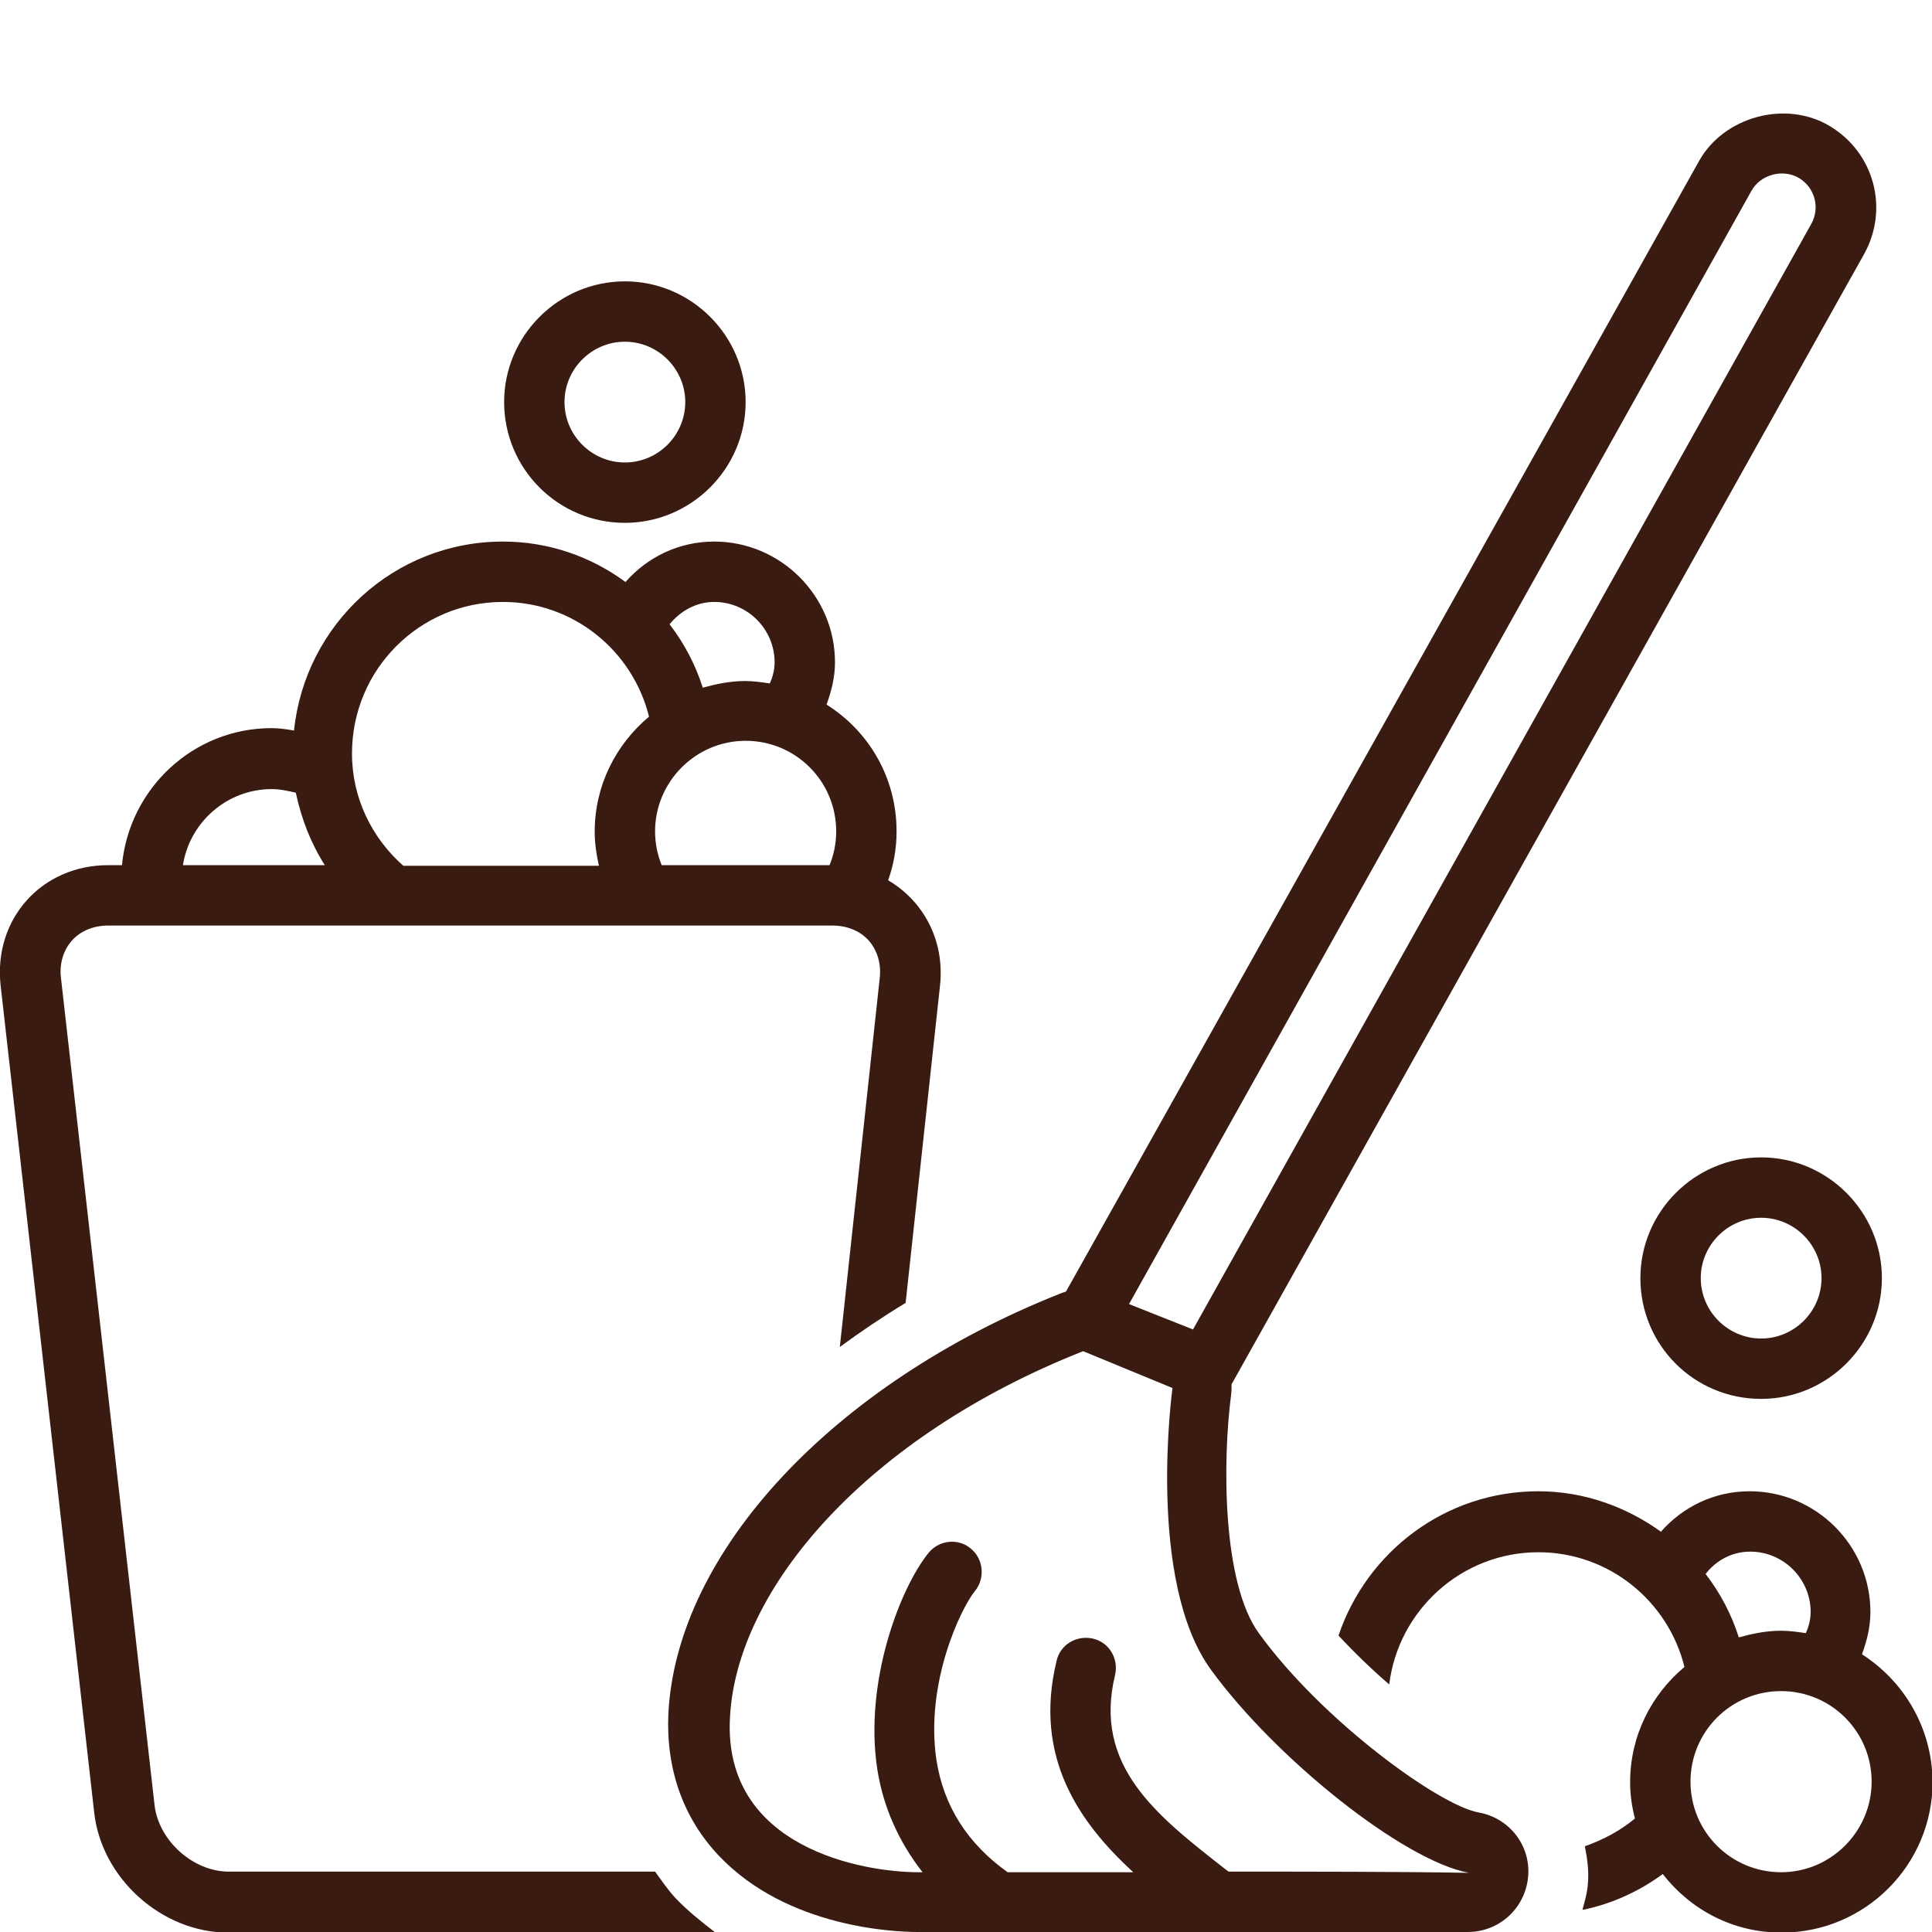 <?xml version="1.0" encoding="utf-8"?>
<!-- Generator: Adobe Illustrator 18.1.1, SVG Export Plug-In . SVG Version: 6.00 Build 0)  -->
<svg version="1.1" id="Слой_1" xmlns="http://www.w3.org/2000/svg" xmlns:xlink="http://www.w3.org/1999/xlink" x="0px" y="0px"
	 viewBox="0 0 32 32" enable-background="new 0 0 32 32" xml:space="preserve">
<rect x="0" fill="none" width="32" height="32"/>
<g>
	<path fill="#3A1B11" d="M19.98,23.15c-0.06,0-0.13-0.01-0.19-0.04l-2-0.8c-0.13-0.05-0.24-0.16-0.29-0.3
		c-0.05-0.14-0.04-0.29,0.04-0.41L28.14,2.67c0.41-0.74,1.44-1.02,2.17-0.58s0.98,1.36,0.57,2.11L20.42,22.89
		C20.33,23.05,20.16,23.15,19.98,23.15z M18.7,21.6l1.06,0.42L30,3.71c0.15-0.27,0.06-0.6-0.2-0.76c-0.27-0.16-0.64-0.06-0.79,0.21
		L18.7,21.6z"/>
</g>
<path fill="#3A1B11" d="M24.49,30.02c-0.66-0.12-2.6-1.53-3.64-2.97c-0.61-0.84-0.6-2.86-0.46-3.94c0.06-0.45-0.19-0.89-0.61-1.06
	l-1.48-0.61c-0.12-0.05-0.25-0.08-0.38-0.08c-0.13,0-0.25,0.02-0.37,0.07c-3.75,1.49-6.35,4.28-6.48,6.96
	c-0.04,0.92,0.25,1.73,0.84,2.35C13.05,31.94,14.85,32,15.2,32h9.11c0.52,0,0.95-0.39,1-0.91S25,30.11,24.49,30.02z M20.35,31
	l-0.08-0.06c-1.11-0.87-2.17-1.69-1.8-3.2c0.06-0.27-0.1-0.54-0.37-0.6c-0.27-0.06-0.54,0.1-0.6,0.37c-0.39,1.61,0.39,2.69,1.27,3.5
	c-0.77,0-1.49,0-2.08,0c-0.66-0.47-1.06-1.09-1.18-1.86c-0.19-1.28,0.41-2.52,0.64-2.8c0.17-0.21,0.14-0.53-0.07-0.7
	c-0.21-0.18-0.53-0.14-0.7,0.07c-0.47,0.58-1.07,2.13-0.85,3.58c0.1,0.64,0.36,1.21,0.75,1.71c-0.02,0-0.05,0-0.07,0
	c-0.91,0-3.23-0.4-3.12-2.55c0.1-2.15,2.28-4.67,5.85-6.08l1.48,0.61c0,0-0.44,3.19,0.64,4.67c1.08,1.48,3.19,3.16,4.27,3.36
	C23.16,31,21.73,31,20.35,31z"/>
<path fill="#3A1B11" d="M29.17,23.17c1.1,0,2-0.9,2-2c0-1.1-0.9-2-2-2s-2,0.9-2,2C27.17,22.28,28.06,23.17,29.17,23.17z
	 M29.17,20.17c0.55,0,1,0.45,1,1c0,0.55-0.45,1-1,1s-1-0.45-1-1C28.17,20.62,28.62,20.17,29.17,20.17z"/>
<path fill="#3A1B11" d="M10.35,8.66c1.1,0,2-0.9,2-2c0-1.1-0.9-2-2-2s-2,0.9-2,2C8.35,7.76,9.24,8.66,10.35,8.66z M10.35,5.66
	c0.55,0,1,0.45,1,1s-0.45,1-1,1s-1-0.45-1-1S9.8,5.66,10.35,5.66z"/>
<path fill="#3A1B11" d="M30.84,27.4c0.08-0.22,0.14-0.45,0.14-0.7c0-1.1-0.9-2-2-2c-0.59,0-1.11,0.26-1.47,0.67
	c-0.57-0.41-1.27-0.67-2.03-0.67c-1.54,0-2.84,1-3.31,2.39c0.27,0.29,0.55,0.56,0.84,0.81c0.15-1.23,1.2-2.19,2.47-2.19
	c1.17,0,2.15,0.81,2.42,1.9c-0.55,0.46-0.9,1.14-0.9,1.91c0,0.21,0.03,0.41,0.08,0.6c-0.24,0.2-0.52,0.35-0.83,0.46
	c0.04,0.2,0.07,0.41,0.05,0.62c-0.01,0.15-0.05,0.29-0.09,0.43c0.01,0,0.01,0,0.02,0c0.48-0.1,0.93-0.31,1.31-0.59
	c0.46,0.59,1.16,0.97,1.97,0.97c1.38,0,2.5-1.12,2.5-2.5C32,28.62,31.54,27.85,30.84,27.4z M28.99,25.7c0.55,0,1,0.45,1,1
	c0,0.12-0.03,0.24-0.08,0.35c-0.13-0.02-0.27-0.04-0.41-0.04c-0.25,0-0.48,0.05-0.7,0.11c-0.12-0.38-0.31-0.74-0.55-1.05
	C28.42,25.85,28.68,25.7,28.99,25.7z M29.5,31.01c-0.83,0-1.5-0.67-1.5-1.5c0-0.83,0.67-1.5,1.5-1.5c0.83,0,1.5,0.67,1.5,1.5
	C31,30.33,30.33,31.01,29.5,31.01z"/>
<path fill="#3A1B11" d="M11.19,31.44c-0.13-0.14-0.23-0.29-0.34-0.44H3.79c-0.59,0-1.16-0.51-1.23-1.1l-1.55-13.7
	c-0.03-0.24,0.04-0.46,0.18-0.62c0.14-0.16,0.36-0.25,0.6-0.25h12c0.24,0,0.46,0.09,0.6,0.25c0.14,0.16,0.21,0.38,0.18,0.63
	l-0.66,6.1c0.34-0.25,0.71-0.5,1.09-0.73l0.57-5.26c0.08-0.75-0.28-1.4-0.86-1.74c0.09-0.25,0.14-0.52,0.14-0.81
	c0-0.89-0.46-1.66-1.16-2.1c0.08-0.22,0.14-0.45,0.14-0.7c0-1.1-0.9-2-2-2c-0.59,0-1.11,0.26-1.47,0.67
	C9.79,9.22,9.09,8.97,8.33,8.97c-1.81,0-3.28,1.38-3.46,3.13c-0.12-0.02-0.24-0.04-0.37-0.04c-1.3,0-2.36,1-2.48,2.27H1.79
	c-1.1,0-1.9,0.89-1.78,1.99l1.55,13.7c0.12,1.09,1.12,1.99,2.22,1.99h8.03c0.01,0,0.03,0,0.04,0C11.63,31.84,11.4,31.66,11.19,31.44
	z M11.83,9.97c0.55,0,1,0.45,1,1c0,0.12-0.03,0.24-0.08,0.35c-0.13-0.02-0.27-0.04-0.41-0.04c-0.25,0-0.48,0.05-0.7,0.11
	c-0.12-0.38-0.31-0.74-0.55-1.05C11.27,10.12,11.53,9.97,11.83,9.97z M12.35,12.27c0.83,0,1.5,0.67,1.5,1.5
	c0,0.2-0.04,0.39-0.11,0.56h-2.78c-0.07-0.17-0.11-0.36-0.11-0.56C10.85,12.95,11.52,12.27,12.35,12.27z M8.33,9.97
	c1.17,0,2.15,0.81,2.42,1.9c-0.55,0.46-0.9,1.14-0.9,1.91c0,0.19,0.03,0.38,0.07,0.56H6.68c-0.52-0.46-0.85-1.12-0.85-1.86
	C5.83,11.09,6.95,9.97,8.33,9.97z M4.5,13.07c0.14,0,0.27,0.03,0.4,0.06c0.09,0.43,0.25,0.84,0.48,1.2H3.03
	C3.14,13.62,3.76,13.07,4.5,13.07z"/>
</svg>

